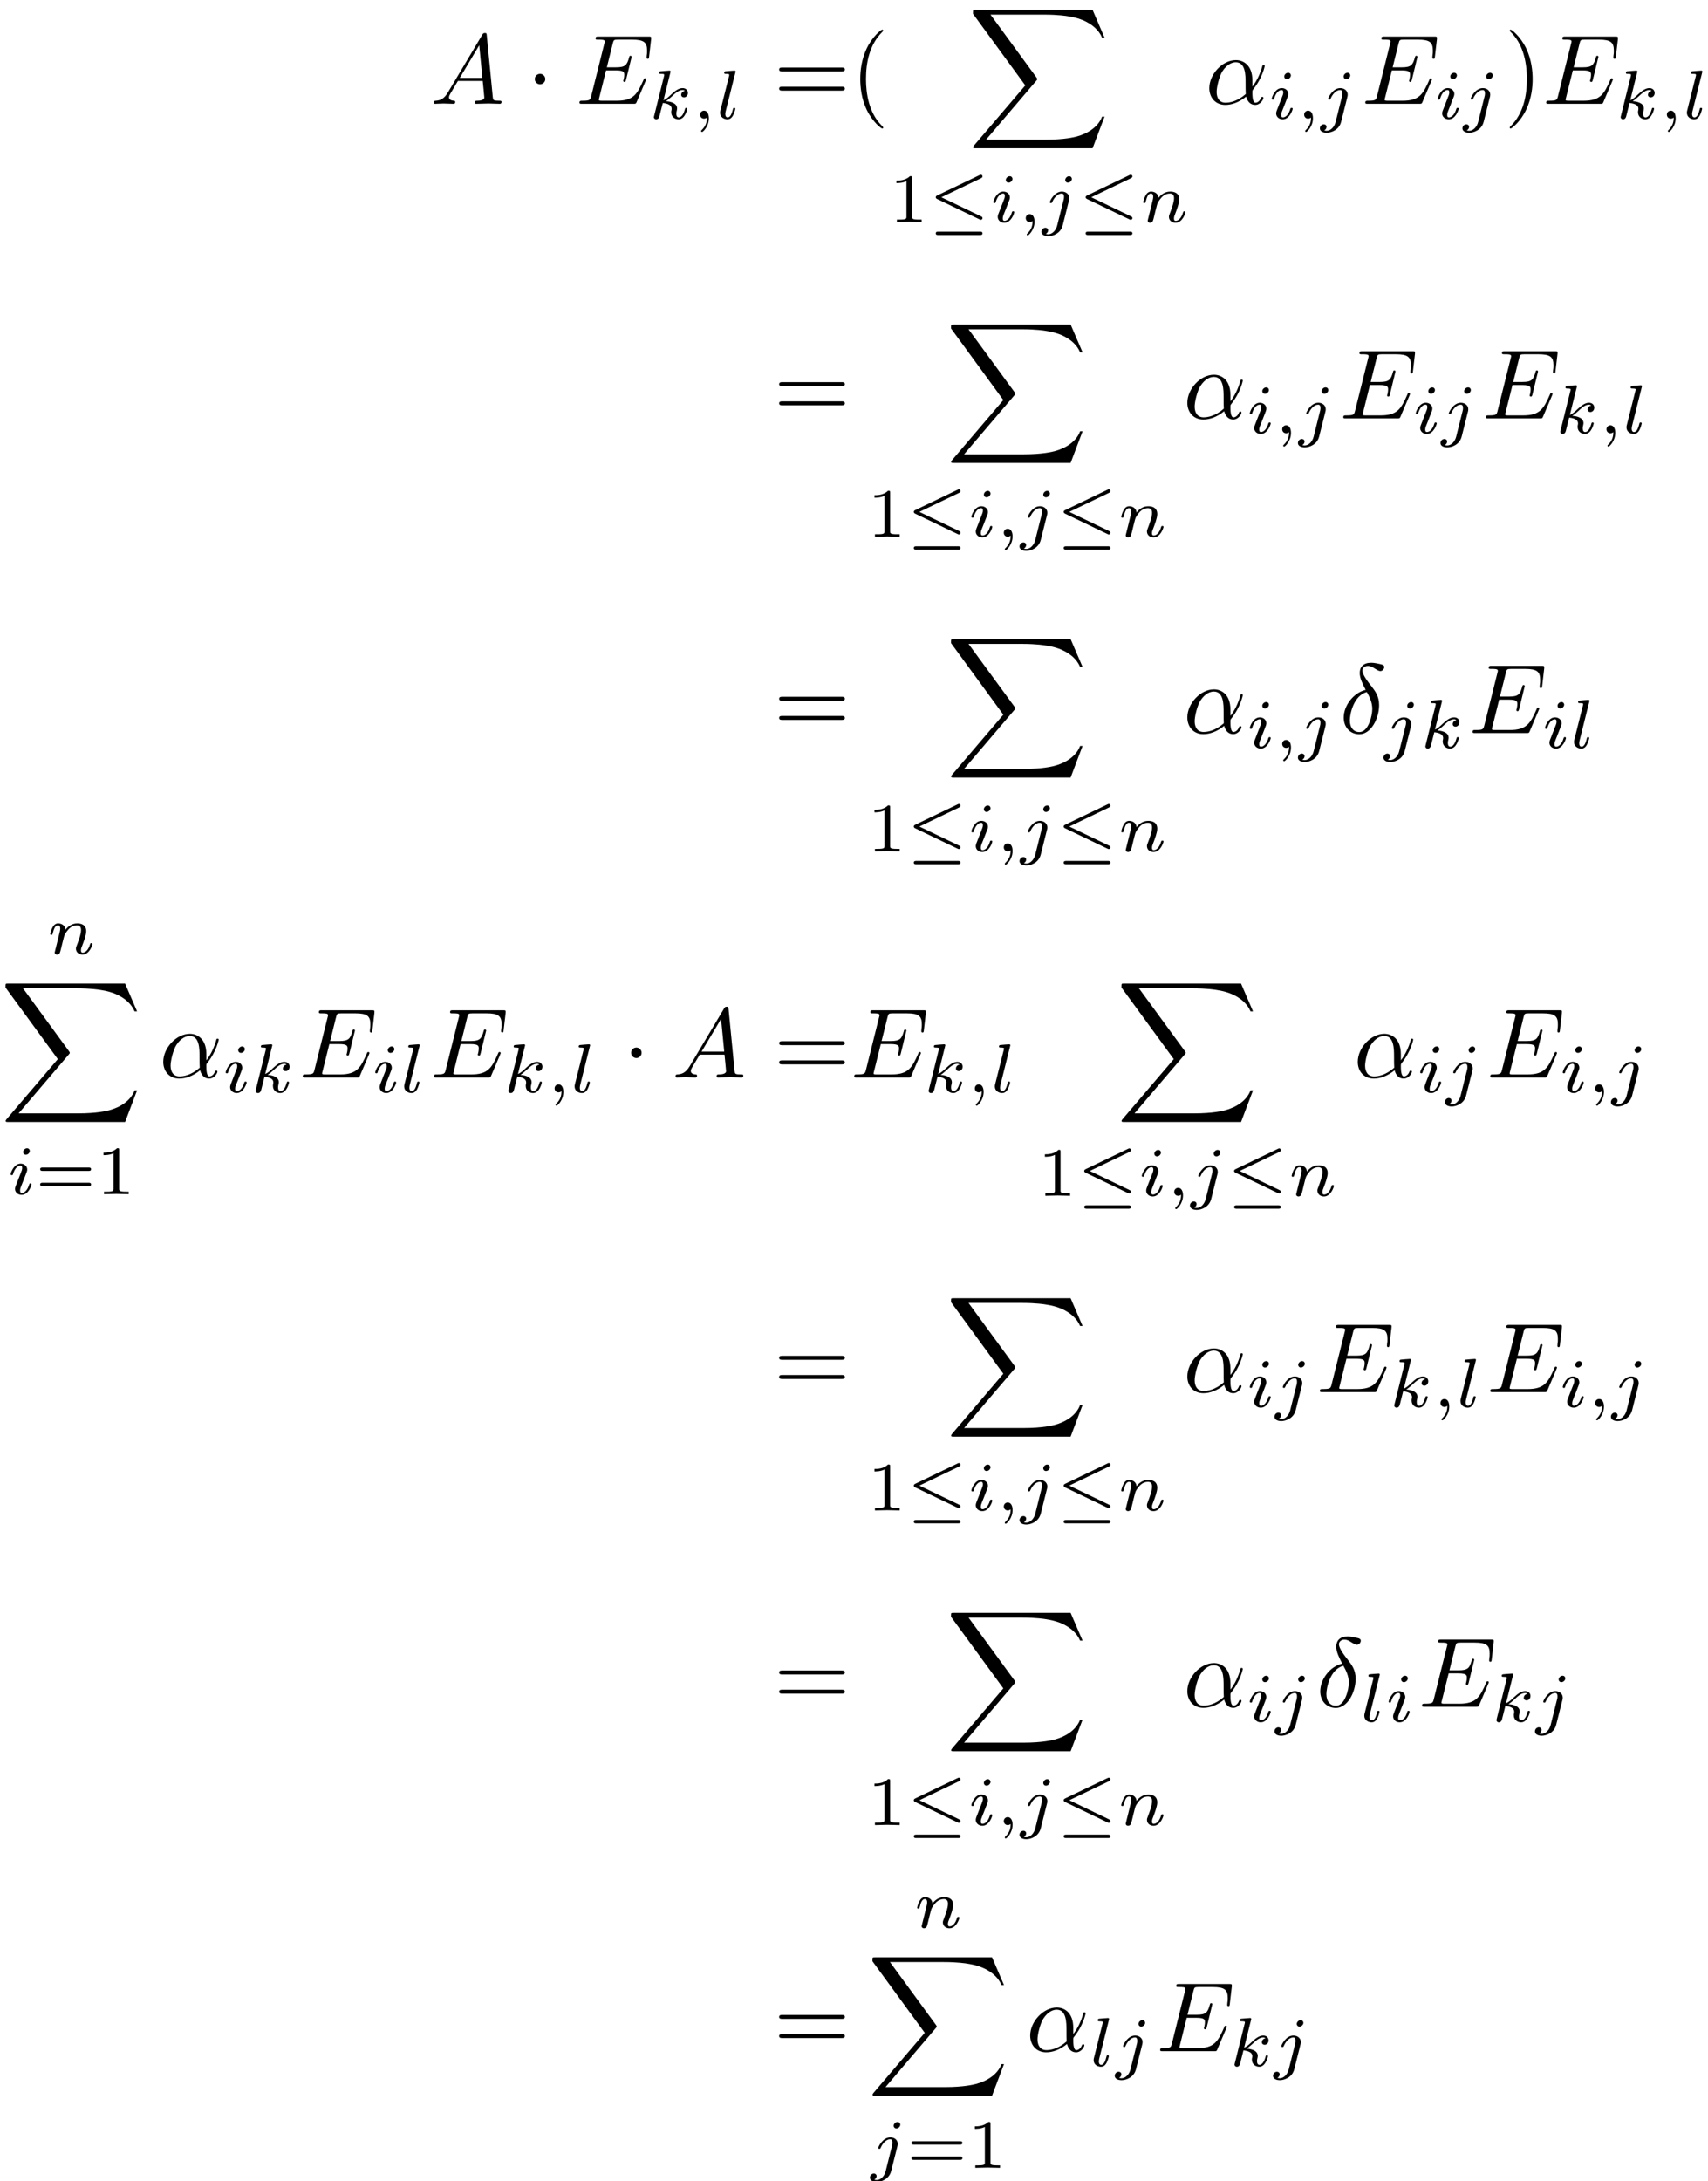 <?xml version='1.0' encoding='UTF-8'?>
<!-- This file was generated by dvisvgm 2.13.3 -->
<svg version='1.1' xmlns='http://www.w3.org/2000/svg' xmlns:xlink='http://www.w3.org/1999/xlink' width='258.292pt' height='329.73pt' viewBox='221.481 46.938 258.292 329.73'>
<defs>
<path id='g1-20' d='M5.314-4.421C5.405-4.463 5.467-4.519 5.467-4.603C5.467-4.7 5.391-4.777 5.293-4.777C5.286-4.777 5.251-4.777 5.168-4.735L.914-2.692C.795-2.636 .753-2.58 .753-2.504S.795-2.371 .914-2.315L5.154-.279C5.251-.23 5.279-.23 5.293-.23C5.405-.23 5.467-.321 5.467-.398C5.467-.509 5.384-.551 5.321-.579L1.318-2.504L5.314-4.421ZM5.189 1.304C5.3 1.304 5.467 1.304 5.467 1.137C5.467 .962 5.307 .962 5.189 .962H1.032C.914 .962 .753 .962 .753 1.137C.753 1.304 .921 1.304 1.032 1.304H5.189Z'/>
<path id='g5-49' d='M2.336-4.435C2.336-4.624 2.322-4.631 2.127-4.631C1.681-4.191 1.046-4.184 .76-4.184V-3.933C.928-3.933 1.388-3.933 1.771-4.129V-.572C1.771-.342 1.771-.251 1.074-.251H.809V0C.934-.007 1.792-.028 2.05-.028C2.267-.028 3.145-.007 3.299 0V-.251H3.034C2.336-.251 2.336-.342 2.336-.572V-4.435Z'/>
<path id='g5-61' d='M5.356-2.343C5.461-2.343 5.621-2.343 5.621-2.518C5.621-2.685 5.454-2.685 5.363-2.685H.746C.656-2.685 .488-2.685 .488-2.518C.488-2.343 .649-2.343 .753-2.343H5.356ZM5.363-.809C5.454-.809 5.621-.809 5.621-.976C5.621-1.151 5.461-1.151 5.356-1.151H.753C.649-1.151 .488-1.151 .488-.976C.488-.809 .656-.809 .746-.809H5.363Z'/>
<path id='g6-88' d='M12.613 13.948L13.818 10.76H13.569C13.181 11.796 12.125 12.473 10.979 12.772C10.77 12.822 9.793 13.081 7.88 13.081H1.873L6.944 7.133C7.014 7.054 7.034 7.024 7.034 6.974C7.034 6.954 7.034 6.924 6.964 6.824L2.321 .478H7.781C9.116 .478 10.022 .618 10.112 .638C10.65 .717 11.517 .887 12.304 1.385C12.553 1.544 13.23 1.993 13.569 2.8H13.818L12.613 0H.837C.608 0 .598 .01 .568 .07C.558 .1 .558 .289 .558 .399L5.828 7.611L.667 13.659C.568 13.778 .568 13.828 .568 13.838C.568 13.948 .658 13.948 .837 13.948H12.613Z'/>
<path id='g4-40' d='M3.298 2.391C3.298 2.361 3.298 2.341 3.128 2.172C1.883 .917 1.564-.966 1.564-2.491C1.564-4.224 1.943-5.958 3.168-7.203C3.298-7.323 3.298-7.342 3.298-7.372C3.298-7.442 3.258-7.472 3.198-7.472C3.098-7.472 2.202-6.795 1.614-5.529C1.106-4.433 .986-3.328 .986-2.491C.986-1.714 1.096-.508 1.644 .618C2.242 1.843 3.098 2.491 3.198 2.491C3.258 2.491 3.298 2.461 3.298 2.391Z'/>
<path id='g4-41' d='M2.879-2.491C2.879-3.268 2.77-4.473 2.222-5.599C1.624-6.824 .767-7.472 .667-7.472C.608-7.472 .568-7.432 .568-7.372C.568-7.342 .568-7.323 .757-7.143C1.733-6.157 2.301-4.573 2.301-2.491C2.301-.787 1.933 .966 .697 2.222C.568 2.341 .568 2.361 .568 2.391C.568 2.451 .608 2.491 .667 2.491C.767 2.491 1.664 1.813 2.252 .548C2.76-.548 2.879-1.654 2.879-2.491Z'/>
<path id='g4-61' d='M6.844-3.258C6.994-3.258 7.183-3.258 7.183-3.457S6.994-3.656 6.854-3.656H.887C.747-3.656 .558-3.656 .558-3.457S.747-3.258 .897-3.258H6.844ZM6.854-1.325C6.994-1.325 7.183-1.325 7.183-1.524S6.994-1.724 6.844-1.724H.897C.747-1.724 .558-1.724 .558-1.524S.747-1.325 .887-1.325H6.854Z'/>
<path id='g0-1' d='M1.913-2.491C1.913-2.78 1.674-3.019 1.385-3.019S.857-2.78 .857-2.491S1.096-1.963 1.385-1.963S1.913-2.202 1.913-2.491Z'/>
<path id='g3-59' d='M1.471-.112C1.471 .272 1.402 .718 .928 1.165C.9 1.193 .879 1.213 .879 1.248C.879 1.297 .934 1.346 .976 1.346C1.074 1.346 1.667 .788 1.667-.042C1.667-.474 1.499-.802 1.179-.802C.948-.802 .781-.621 .781-.404C.781-.181 .941 0 1.186 0C1.353 0 1.465-.112 1.471-.112Z'/>
<path id='g3-105' d='M2.26-4.359C2.26-4.47 2.176-4.624 1.981-4.624C1.792-4.624 1.59-4.442 1.59-4.24C1.59-4.122 1.681-3.975 1.869-3.975C2.071-3.975 2.26-4.17 2.26-4.359ZM.837-.816C.809-.725 .774-.642 .774-.523C.774-.195 1.053 .07 1.437 .07C2.134 .07 2.441-.893 2.441-.997C2.441-1.088 2.35-1.088 2.329-1.088C2.232-1.088 2.225-1.046 2.197-.969C2.036-.411 1.73-.126 1.458-.126C1.318-.126 1.283-.216 1.283-.37C1.283-.53 1.332-.663 1.395-.816C1.465-1.004 1.541-1.193 1.618-1.374C1.681-1.541 1.932-2.176 1.96-2.26C1.981-2.329 2.001-2.413 2.001-2.483C2.001-2.81 1.723-3.075 1.339-3.075C.649-3.075 .328-2.127 .328-2.008C.328-1.918 .425-1.918 .446-1.918C.544-1.918 .551-1.953 .572-2.029C.753-2.629 1.06-2.88 1.318-2.88C1.43-2.88 1.492-2.824 1.492-2.636C1.492-2.476 1.451-2.371 1.276-1.939L.837-.816Z'/>
<path id='g3-106' d='M3.062-4.359C3.062-4.477 2.971-4.624 2.783-4.624C2.58-4.624 2.392-4.428 2.392-4.24C2.392-4.129 2.476-3.975 2.671-3.975C2.859-3.975 3.062-4.156 3.062-4.359ZM1.583 .342C1.465 .823 1.095 1.227 .683 1.227C.593 1.227 .509 1.213 .432 1.186C.614 1.102 .669 .934 .669 .83C.669 .663 .537 .572 .398 .572C.181 .572 0 .76 0 .983C0 1.248 .272 1.423 .69 1.423S1.925 1.172 2.141 .321L2.769-2.176C2.79-2.253 2.803-2.315 2.803-2.42C2.803-2.803 2.476-3.075 2.057-3.075C1.283-3.075 .837-2.106 .837-2.008C.837-1.918 .934-1.918 .955-1.918C1.039-1.918 1.046-1.939 1.095-2.043C1.269-2.448 1.632-2.88 2.036-2.88C2.211-2.88 2.273-2.762 2.273-2.538C2.273-2.462 2.26-2.364 2.253-2.329L1.583 .342Z'/>
<path id='g3-107' d='M2.183-4.631C2.19-4.645 2.211-4.735 2.211-4.742C2.211-4.777 2.183-4.84 2.099-4.84C1.96-4.84 1.381-4.784 1.206-4.77C1.151-4.763 1.053-4.756 1.053-4.61C1.053-4.512 1.151-4.512 1.234-4.512C1.569-4.512 1.569-4.463 1.569-4.407C1.569-4.359 1.555-4.317 1.541-4.254L.558-.307C.523-.181 .523-.167 .523-.153C.523-.049 .607 .07 .76 .07C.948 .07 1.039-.07 1.081-.223C1.095-.251 1.395-1.478 1.423-1.576C1.918-1.527 2.315-1.367 2.315-1.004C2.315-.969 2.315-.934 2.301-.865C2.273-.76 2.273-.725 2.273-.649C2.273-.153 2.678 .07 3.013 .07C3.689 .07 3.898-.99 3.898-.997C3.898-1.088 3.808-1.088 3.787-1.088C3.689-1.088 3.682-1.053 3.647-.921C3.564-.621 3.375-.126 3.034-.126C2.845-.126 2.79-.3 2.79-.488C2.79-.607 2.79-.621 2.831-.802C2.838-.823 2.866-.941 2.866-1.018C2.866-1.639 2.029-1.736 1.736-1.757C1.939-1.883 2.197-2.113 2.315-2.218C2.671-2.552 3.02-2.88 3.41-2.88C3.494-2.88 3.585-2.859 3.64-2.79C3.34-2.741 3.278-2.504 3.278-2.399C3.278-2.246 3.396-2.141 3.557-2.141C3.745-2.141 3.954-2.294 3.954-2.587C3.954-2.817 3.787-3.075 3.417-3.075C3.02-3.075 2.657-2.79 2.301-2.462C2.008-2.183 1.778-1.967 1.492-1.848L2.183-4.631Z'/>
<path id='g3-108' d='M1.967-4.631C1.974-4.645 1.995-4.735 1.995-4.742C1.995-4.777 1.967-4.84 1.883-4.84C1.743-4.84 1.165-4.784 .99-4.77C.941-4.763 .844-4.756 .844-4.61C.844-4.512 .941-4.512 1.018-4.512C1.353-4.512 1.353-4.463 1.353-4.407C1.353-4.359 1.339-4.317 1.325-4.254L.46-.809C.439-.739 .432-.663 .432-.593C.432-.146 .83 .07 1.165 .07C1.332 .07 1.541 .014 1.723-.3C1.869-.558 1.967-.969 1.967-.997C1.967-1.088 1.876-1.088 1.855-1.088C1.757-1.088 1.743-1.046 1.716-.921C1.625-.572 1.492-.126 1.193-.126C1.004-.126 .955-.3 .955-.467C.955-.544 .976-.676 .997-.753L1.967-4.631Z'/>
<path id='g3-110' d='M.851-.439C.823-.349 .781-.174 .781-.153C.781 0 .907 .07 1.018 .07C1.144 .07 1.255-.021 1.29-.084S1.381-.37 1.416-.516C1.451-.649 1.527-.969 1.569-1.144C1.611-1.297 1.653-1.451 1.688-1.611C1.764-1.897 1.778-1.953 1.981-2.239C2.176-2.518 2.504-2.88 3.027-2.88C3.431-2.88 3.438-2.525 3.438-2.392C3.438-1.974 3.138-1.2 3.027-.907C2.95-.711 2.922-.649 2.922-.53C2.922-.16 3.229 .07 3.585 .07C4.282 .07 4.589-.893 4.589-.997C4.589-1.088 4.498-1.088 4.477-1.088C4.38-1.088 4.373-1.046 4.345-.969C4.184-.411 3.884-.126 3.605-.126C3.459-.126 3.431-.223 3.431-.37C3.431-.53 3.466-.621 3.592-.934C3.675-1.151 3.961-1.89 3.961-2.28C3.961-2.957 3.424-3.075 3.055-3.075C2.476-3.075 2.085-2.72 1.876-2.441C1.827-2.922 1.416-3.075 1.13-3.075C.83-3.075 .669-2.859 .579-2.699C.425-2.441 .328-2.043 .328-2.008C.328-1.918 .425-1.918 .446-1.918C.544-1.918 .551-1.939 .6-2.127C.704-2.538 .837-2.88 1.109-2.88C1.29-2.88 1.339-2.727 1.339-2.538C1.339-2.406 1.276-2.148 1.227-1.96S1.109-1.485 1.074-1.332L.851-.439Z'/>
<path id='g2-11' d='M4.752-2.351C4.752-3.915 3.826-4.403 3.088-4.403C1.724-4.403 .408-2.979 .408-1.574C.408-.648 1.006 .11 2.022 .11C2.65 .11 3.367-.12 4.125-.727C4.254-.199 4.583 .11 5.031 .11C5.559 .11 5.868-.438 5.868-.598C5.868-.667 5.808-.697 5.748-.697C5.679-.697 5.649-.667 5.619-.598C5.44-.11 5.081-.11 5.061-.11C4.752-.11 4.752-.887 4.752-1.126C4.752-1.335 4.752-1.355 4.852-1.474C5.788-2.65 5.998-3.806 5.998-3.816C5.998-3.836 5.988-3.915 5.878-3.915C5.778-3.915 5.778-3.885 5.729-3.706C5.549-3.078 5.22-2.321 4.752-1.733V-2.351ZM4.085-.986C3.208-.219 2.441-.11 2.042-.11C1.445-.11 1.146-.558 1.146-1.196C1.146-1.684 1.405-2.76 1.724-3.268C2.192-3.995 2.73-4.184 3.078-4.184C4.065-4.184 4.065-2.879 4.065-2.102C4.065-1.733 4.065-1.156 4.085-.986Z'/>
<path id='g2-14' d='M2.63-4.354C1.385-4.055 .418-2.76 .418-1.554C.418-.598 1.056 .12 1.993 .12C3.158 .12 3.985-1.445 3.985-2.819C3.985-3.726 3.587-4.224 3.248-4.672C2.889-5.121 2.301-5.868 2.301-6.306C2.301-6.526 2.501-6.765 2.849-6.765C3.148-6.765 3.347-6.635 3.557-6.496C3.756-6.376 3.955-6.247 4.105-6.247C4.354-6.247 4.503-6.486 4.503-6.645C4.503-6.864 4.344-6.894 3.985-6.974C3.467-7.083 3.328-7.083 3.168-7.083C2.391-7.083 2.032-6.655 2.032-6.057C2.032-5.519 2.321-4.961 2.63-4.354ZM2.75-4.134C2.999-3.676 3.298-3.138 3.298-2.421C3.298-1.763 2.919-.1 1.993-.1C1.445-.1 1.036-.518 1.036-1.275C1.036-1.903 1.405-3.776 2.75-4.134Z'/>
<path id='g2-65' d='M1.783-1.146C1.385-.478 .996-.339 .558-.309C.438-.299 .349-.299 .349-.11C.349-.05 .399 0 .478 0C.747 0 1.056-.03 1.335-.03C1.664-.03 2.012 0 2.331 0C2.391 0 2.521 0 2.521-.189C2.521-.299 2.431-.309 2.361-.309C2.132-.329 1.893-.408 1.893-.658C1.893-.777 1.953-.887 2.032-1.026L2.79-2.301H5.29C5.31-2.092 5.45-.737 5.45-.638C5.45-.339 4.932-.309 4.732-.309C4.593-.309 4.493-.309 4.493-.11C4.493 0 4.613 0 4.633 0C5.041 0 5.469-.03 5.878-.03C6.127-.03 6.755 0 7.004 0C7.064 0 7.183 0 7.183-.199C7.183-.309 7.083-.309 6.954-.309C6.336-.309 6.336-.379 6.306-.667L5.699-6.894C5.679-7.093 5.679-7.133 5.509-7.133C5.35-7.133 5.31-7.064 5.25-6.964L1.783-1.146ZM2.979-2.61L4.941-5.898L5.26-2.61H2.979Z'/>
<path id='g2-69' d='M7.054-2.321C7.073-2.371 7.103-2.441 7.103-2.461C7.103-2.471 7.103-2.57 6.984-2.57C6.894-2.57 6.874-2.511 6.854-2.451C6.207-.976 5.838-.309 4.134-.309H2.68C2.54-.309 2.521-.309 2.461-.319C2.361-.329 2.331-.339 2.331-.418C2.331-.448 2.331-.468 2.381-.648L3.059-3.367H4.045C4.892-3.367 4.892-3.158 4.892-2.909C4.892-2.839 4.892-2.72 4.822-2.421C4.802-2.371 4.792-2.341 4.792-2.311C4.792-2.262 4.832-2.202 4.922-2.202C5.001-2.202 5.031-2.252 5.071-2.401L5.639-4.732C5.639-4.792 5.589-4.842 5.519-4.842C5.43-4.842 5.41-4.782 5.38-4.663C5.171-3.905 4.991-3.676 4.075-3.676H3.138L3.736-6.077C3.826-6.426 3.836-6.466 4.274-6.466H5.679C6.894-6.466 7.193-6.177 7.193-5.36C7.193-5.121 7.193-5.101 7.153-4.832C7.153-4.772 7.143-4.702 7.143-4.653S7.173-4.533 7.263-4.533C7.372-4.533 7.382-4.593 7.402-4.782L7.601-6.506C7.631-6.775 7.582-6.775 7.333-6.775H2.301C2.102-6.775 2.002-6.775 2.002-6.575C2.002-6.466 2.092-6.466 2.281-6.466C2.65-6.466 2.929-6.466 2.929-6.286C2.929-6.247 2.929-6.227 2.879-6.047L1.564-.777C1.465-.389 1.445-.309 .658-.309C.488-.309 .379-.309 .379-.12C.379 0 .468 0 .658 0H5.828C6.057 0 6.067-.01 6.137-.169L7.054-2.321Z'/>
</defs>
<g id='page1' transform='matrix(1.5 0 0 1.5 0 0)'>
<use x='191.029' y='41.753' xlink:href='#g2-65'/>
<use x='200.715' y='41.753' xlink:href='#g0-1'/>
<use x='205.696' y='41.753' xlink:href='#g2-69'/>
<use x='213.051' y='43.247' xlink:href='#g3-107'/>
<use x='217.455' y='43.247' xlink:href='#g3-59'/>
<use x='219.821' y='43.247' xlink:href='#g3-108'/>
<use x='225.646' y='41.753' xlink:href='#g4-61'/>
<use x='233.395' y='41.753' xlink:href='#g4-40'/>
<use x='245.191' y='32.288' xlink:href='#g6-88'/>
<use x='237.269' y='53.673' xlink:href='#g5-49'/>
<use x='241.24' y='53.673' xlink:href='#g1-20'/>
<use x='247.467' y='53.673' xlink:href='#g3-105'/>
<use x='250.286' y='53.673' xlink:href='#g3-59'/>
<use x='252.652' y='53.673' xlink:href='#g3-106'/>
<use x='256.352' y='53.673' xlink:href='#g1-20'/>
<use x='262.578' y='53.673' xlink:href='#g3-110'/>
<use x='269.163' y='41.753' xlink:href='#g2-11'/>
<use x='275.537' y='43.247' xlink:href='#g3-105'/>
<use x='278.355' y='43.247' xlink:href='#g3-59'/>
<use x='280.721' y='43.247' xlink:href='#g3-106'/>
<use x='284.919' y='41.753' xlink:href='#g2-69'/>
<use x='292.274' y='43.247' xlink:href='#g3-105'/>
<use x='295.092' y='43.247' xlink:href='#g3-106'/>
<use x='299.29' y='41.753' xlink:href='#g4-41'/>
<use x='303.164' y='41.753' xlink:href='#g2-69'/>
<use x='310.519' y='43.247' xlink:href='#g3-107'/>
<use x='314.923' y='43.247' xlink:href='#g3-59'/>
<use x='317.289' y='43.247' xlink:href='#g3-108'/>
<use x='225.646' y='73.46' xlink:href='#g4-61'/>
<use x='242.977' y='63.995' xlink:href='#g6-88'/>
<use x='235.055' y='85.38' xlink:href='#g5-49'/>
<use x='239.026' y='85.38' xlink:href='#g1-20'/>
<use x='245.253' y='85.38' xlink:href='#g3-105'/>
<use x='248.072' y='85.38' xlink:href='#g3-59'/>
<use x='250.438' y='85.38' xlink:href='#g3-106'/>
<use x='254.138' y='85.38' xlink:href='#g1-20'/>
<use x='260.364' y='85.38' xlink:href='#g3-110'/>
<use x='266.949' y='73.46' xlink:href='#g2-11'/>
<use x='273.323' y='74.954' xlink:href='#g3-105'/>
<use x='276.141' y='74.954' xlink:href='#g3-59'/>
<use x='278.507' y='74.954' xlink:href='#g3-106'/>
<use x='282.705' y='73.46' xlink:href='#g2-69'/>
<use x='290.06' y='74.954' xlink:href='#g3-105'/>
<use x='292.878' y='74.954' xlink:href='#g3-106'/>
<use x='297.076' y='73.46' xlink:href='#g2-69'/>
<use x='304.431' y='74.954' xlink:href='#g3-107'/>
<use x='308.834' y='74.954' xlink:href='#g3-59'/>
<use x='311.2' y='74.954' xlink:href='#g3-108'/>
<use x='225.646' y='105.167' xlink:href='#g4-61'/>
<use x='242.977' y='95.703' xlink:href='#g6-88'/>
<use x='235.055' y='117.088' xlink:href='#g5-49'/>
<use x='239.026' y='117.088' xlink:href='#g1-20'/>
<use x='245.253' y='117.088' xlink:href='#g3-105'/>
<use x='248.072' y='117.088' xlink:href='#g3-59'/>
<use x='250.438' y='117.088' xlink:href='#g3-106'/>
<use x='254.138' y='117.088' xlink:href='#g1-20'/>
<use x='260.364' y='117.088' xlink:href='#g3-110'/>
<use x='266.949' y='105.167' xlink:href='#g2-11'/>
<use x='273.323' y='106.662' xlink:href='#g3-105'/>
<use x='276.141' y='106.662' xlink:href='#g3-59'/>
<use x='278.507' y='106.662' xlink:href='#g3-106'/>
<use x='282.705' y='105.167' xlink:href='#g2-14'/>
<use x='287.133' y='106.662' xlink:href='#g3-106'/>
<use x='290.833' y='106.662' xlink:href='#g3-107'/>
<use x='295.735' y='105.167' xlink:href='#g2-69'/>
<use x='303.089' y='106.662' xlink:href='#g3-105'/>
<use x='305.908' y='106.662' xlink:href='#g3-108'/>
<use x='152.387' y='127.424' xlink:href='#g3-110'/>
<use x='147.654' y='130.413' xlink:href='#g6-88'/>
<use x='148.396' y='151.632' xlink:href='#g3-105'/>
<use x='151.215' y='151.632' xlink:href='#g5-61'/>
<use x='157.331' y='151.632' xlink:href='#g5-49'/>
<use x='163.705' y='139.877' xlink:href='#g2-11'/>
<use x='170.078' y='141.372' xlink:href='#g3-105'/>
<use x='172.897' y='141.372' xlink:href='#g3-107'/>
<use x='177.798' y='139.877' xlink:href='#g2-69'/>
<use x='185.153' y='141.372' xlink:href='#g3-105'/>
<use x='187.971' y='141.372' xlink:href='#g3-108'/>
<use x='191.029' y='139.877' xlink:href='#g2-69'/>
<use x='198.384' y='141.372' xlink:href='#g3-107'/>
<use x='202.787' y='141.372' xlink:href='#g3-59'/>
<use x='205.154' y='141.372' xlink:href='#g3-108'/>
<use x='210.425' y='139.877' xlink:href='#g0-1'/>
<use x='215.407' y='139.877' xlink:href='#g2-65'/>
<use x='225.646' y='139.877' xlink:href='#g4-61'/>
<use x='233.395' y='139.877' xlink:href='#g2-69'/>
<use x='240.749' y='141.372' xlink:href='#g3-107'/>
<use x='245.153' y='141.372' xlink:href='#g3-59'/>
<use x='247.519' y='141.372' xlink:href='#g3-108'/>
<use x='260.159' y='130.413' xlink:href='#g6-88'/>
<use x='252.237' y='151.797' xlink:href='#g5-49'/>
<use x='256.208' y='151.797' xlink:href='#g1-20'/>
<use x='262.435' y='151.797' xlink:href='#g3-105'/>
<use x='265.254' y='151.797' xlink:href='#g3-59'/>
<use x='267.62' y='151.797' xlink:href='#g3-106'/>
<use x='271.32' y='151.797' xlink:href='#g1-20'/>
<use x='277.546' y='151.797' xlink:href='#g3-110'/>
<use x='284.132' y='139.877' xlink:href='#g2-11'/>
<use x='290.505' y='141.372' xlink:href='#g3-105'/>
<use x='293.323' y='141.372' xlink:href='#g3-106'/>
<use x='297.521' y='139.877' xlink:href='#g2-69'/>
<use x='304.876' y='141.372' xlink:href='#g3-105'/>
<use x='307.694' y='141.372' xlink:href='#g3-59'/>
<use x='310.06' y='141.372' xlink:href='#g3-106'/>
<use x='225.646' y='171.584' xlink:href='#g4-61'/>
<use x='242.977' y='162.12' xlink:href='#g6-88'/>
<use x='235.055' y='183.505' xlink:href='#g5-49'/>
<use x='239.026' y='183.505' xlink:href='#g1-20'/>
<use x='245.253' y='183.505' xlink:href='#g3-105'/>
<use x='248.072' y='183.505' xlink:href='#g3-59'/>
<use x='250.438' y='183.505' xlink:href='#g3-106'/>
<use x='254.138' y='183.505' xlink:href='#g1-20'/>
<use x='260.364' y='183.505' xlink:href='#g3-110'/>
<use x='266.949' y='171.584' xlink:href='#g2-11'/>
<use x='273.323' y='173.079' xlink:href='#g3-105'/>
<use x='276.141' y='173.079' xlink:href='#g3-106'/>
<use x='280.339' y='171.584' xlink:href='#g2-69'/>
<use x='287.693' y='173.079' xlink:href='#g3-107'/>
<use x='292.097' y='173.079' xlink:href='#g3-59'/>
<use x='294.463' y='173.079' xlink:href='#g3-108'/>
<use x='297.521' y='171.584' xlink:href='#g2-69'/>
<use x='304.876' y='173.079' xlink:href='#g3-105'/>
<use x='307.694' y='173.079' xlink:href='#g3-59'/>
<use x='310.06' y='173.079' xlink:href='#g3-106'/>
<use x='225.646' y='203.292' xlink:href='#g4-61'/>
<use x='242.977' y='193.827' xlink:href='#g6-88'/>
<use x='235.055' y='215.212' xlink:href='#g5-49'/>
<use x='239.026' y='215.212' xlink:href='#g1-20'/>
<use x='245.253' y='215.212' xlink:href='#g3-105'/>
<use x='248.072' y='215.212' xlink:href='#g3-59'/>
<use x='250.438' y='215.212' xlink:href='#g3-106'/>
<use x='254.138' y='215.212' xlink:href='#g1-20'/>
<use x='260.364' y='215.212' xlink:href='#g3-110'/>
<use x='266.949' y='203.292' xlink:href='#g2-11'/>
<use x='273.323' y='204.786' xlink:href='#g3-105'/>
<use x='276.141' y='204.786' xlink:href='#g3-106'/>
<use x='280.339' y='203.292' xlink:href='#g2-14'/>
<use x='284.767' y='204.786' xlink:href='#g3-108'/>
<use x='287.327' y='204.786' xlink:href='#g3-105'/>
<use x='290.644' y='203.292' xlink:href='#g2-69'/>
<use x='297.998' y='204.786' xlink:href='#g3-107'/>
<use x='302.402' y='204.786' xlink:href='#g3-106'/>
<use x='225.646' y='238.001' xlink:href='#g4-61'/>
<use x='239.788' y='225.548' xlink:href='#g3-110'/>
<use x='235.055' y='228.537' xlink:href='#g6-88'/>
<use x='235.357' y='249.756' xlink:href='#g3-106'/>
<use x='239.057' y='249.756' xlink:href='#g5-61'/>
<use x='245.173' y='249.756' xlink:href='#g5-49'/>
<use x='251.106' y='238.001' xlink:href='#g2-11'/>
<use x='257.479' y='239.496' xlink:href='#g3-108'/>
<use x='260.039' y='239.496' xlink:href='#g3-106'/>
<use x='264.237' y='238.001' xlink:href='#g2-69'/>
<use x='271.591' y='239.496' xlink:href='#g3-107'/>
<use x='275.995' y='239.496' xlink:href='#g3-106'/>
</g>
</svg>